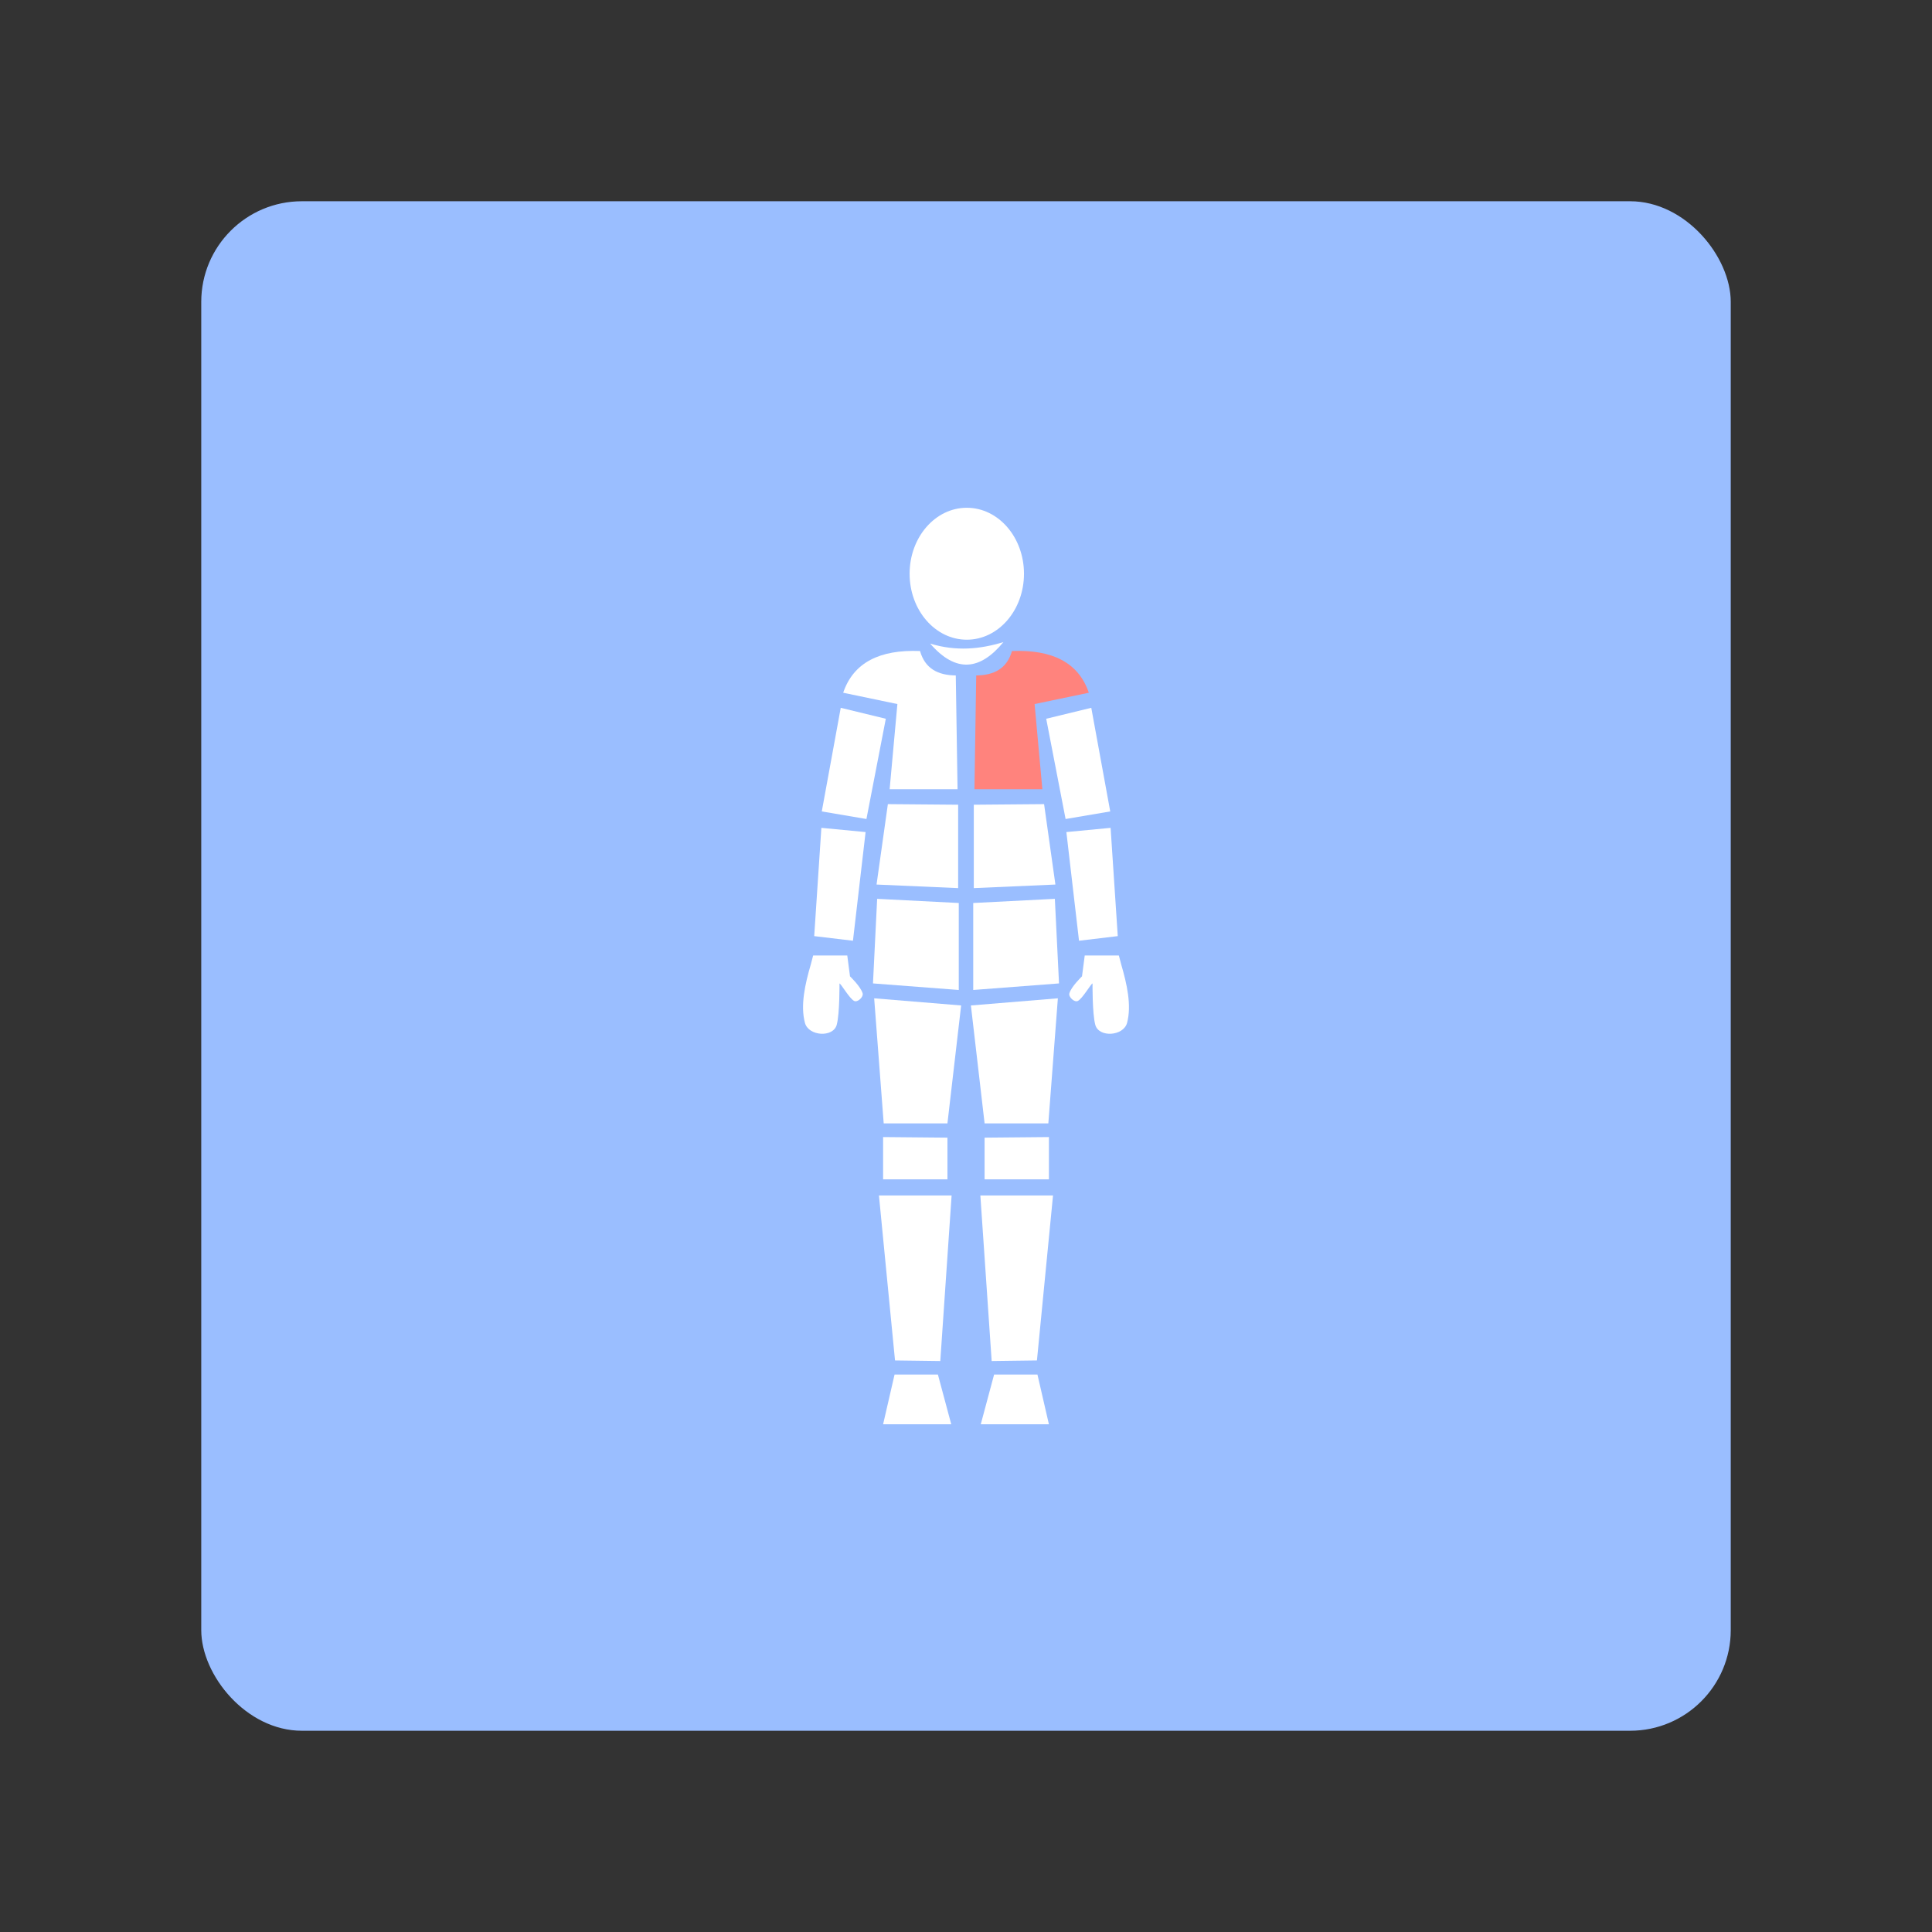 <?xml version="1.0" encoding="UTF-8"?>
<svg version="1.1" viewBox="0 0 192 192" xml:space="preserve" xmlns="http://www.w3.org/2000/svg">
	 <rect x="0" y="0" width="192" height="192" fill="#333333" stroke="none"/>
	 <rect class="a" x="20" y="20" width="152" height="152" rx="10" fill="#9abeff"/><path d="m88.901 136.6h4.307l1.325 4.943h-6.771z" fill="#fff" stroke-linecap="round" stroke-linejoin="round" stroke-width=".947"/><path d="m88.946 135.2-1.598-16.398h7.222l-1.125 16.457z" fill="#fff" stroke-linecap="round" stroke-linejoin="round" stroke-width=".947"/><path d="m87.762 113v4.203h6.394v-4.144z" fill="#fff" stroke-linecap="round" stroke-linejoin="round" stroke-width=".947"/><path d="m86.874 99.211 0.947 12.432h6.334l1.362-11.721z" fill="#fff" stroke-linecap="round" stroke-linejoin="round" stroke-width=".947"/><path d="m87.17 89.325-0.414 8.406 8.525 0.651v-8.643z" fill="#fff" stroke-linecap="round" stroke-linejoin="round" stroke-width=".947"/><path d="m88.235 79.913-1.125 7.992 8.11 0.355v-8.288z" fill="#fff" stroke-linecap="round" stroke-linejoin="round" stroke-width=".947"/><path d="m95.161 78.433h-6.749l0.77-8.465-5.387-1.125c1.015-2.993 3.623-4.308 7.637-4.144 0.497 1.754 1.794 2.407 3.552 2.427z" fill="#fff" stroke-linecap="round" stroke-linejoin="round" stroke-width=".947"/><path d="m83.552 70.341 4.479 1.088-1.926 9.963-4.437-0.753z" fill="#fff" stroke-linecap="round" stroke-linejoin="round" stroke-width=".947"/><path d="m81.627 82.271 4.395 0.419-1.256 10.8-3.851-0.46z" fill="#fff" stroke-linecap="round" stroke-linejoin="round" stroke-width=".947"/><path d="m84.201 94.954h-3.391l-0.23 0.879c-0.576 1.969-1.051 4.084-0.586 5.819 0.356 1.328 2.812 1.488 3.16 0.188 0.303-1.13 0.272-4.102 0.272-4.102 0.123-0.031 0.997 1.514 1.465 1.737 0.339 0.162 0.934-0.391 0.837-0.753-0.179-0.669-1.256-1.695-1.256-1.695z" fill="#fff" stroke-linecap="round" stroke-linejoin="round" stroke-width=".947"/><path d="m103.1 136.6h-4.307l-1.325 4.943h6.771z" fill="#fff" stroke-linecap="round" stroke-linejoin="round" stroke-width=".947"/><path d="m103.05 135.2 1.598-16.398h-7.222l1.125 16.457z" fill="#fff" stroke-linecap="round" stroke-linejoin="round" stroke-width=".947"/><path d="m104.24 113v4.203h-6.394v-4.144z" fill="#fff" stroke-linecap="round" stroke-linejoin="round" stroke-width=".947"/><path d="m105.13 99.211-0.947 12.432h-6.334l-1.362-11.721z" fill="#fff" stroke-linecap="round" stroke-linejoin="round" stroke-width=".947"/><path d="m104.83 89.325 0.414 8.406-8.525 0.651v-8.643z" fill="#fff" stroke-linecap="round" stroke-linejoin="round" stroke-width=".947"/><path d="m103.76 79.913 1.125 7.992-8.11 0.355v-8.288z" fill="#fff" stroke-linecap="round" stroke-linejoin="round" stroke-width=".947"/><path d="m96.839 78.433h6.749l-0.77-8.465 5.387-1.125c-1.015-2.993-3.623-4.308-7.637-4.144-0.497 1.754-1.794 2.407-3.552 2.427z" fill="#ff837d" stroke-linecap="round" stroke-linejoin="round" stroke-width=".947"/><path d="m108.45 70.341-4.479 1.088 1.926 9.963 4.437-0.753z" fill="#fff" stroke-linecap="round" stroke-linejoin="round" stroke-width=".947"/><path d="m110.37 82.271-4.395 0.419 1.256 10.8 3.851-0.46z" fill="#fff" stroke-linecap="round" stroke-linejoin="round" stroke-width=".947"/><path d="m107.8 94.954h3.391l0.23 0.879c0.576 1.969 1.051 4.084 0.586 5.819-0.356 1.328-2.812 1.488-3.16 0.188-0.303-1.13-0.272-4.102-0.272-4.102-0.123-0.031-0.997 1.514-1.465 1.737-0.339 0.162-0.934-0.391-0.837-0.753 0.179-0.669 1.256-1.695 1.256-1.695z" fill="#fff" stroke-linecap="round" stroke-linejoin="round" stroke-width=".947"/><path d="m92.438 63.959c2.594 2.993 5.003 2.618 7.282-0.148-2.291 0.697-4.676 0.945-7.282 0.148z" fill="#fff" stroke-linecap="round" stroke-linejoin="round" stroke-width=".947"/><ellipse cx="96.079" cy="57.017" rx="5.683" ry="6.556" fill="#fff" stroke-linecap="round" stroke-linejoin="round" stroke-width=".966"/></svg>
